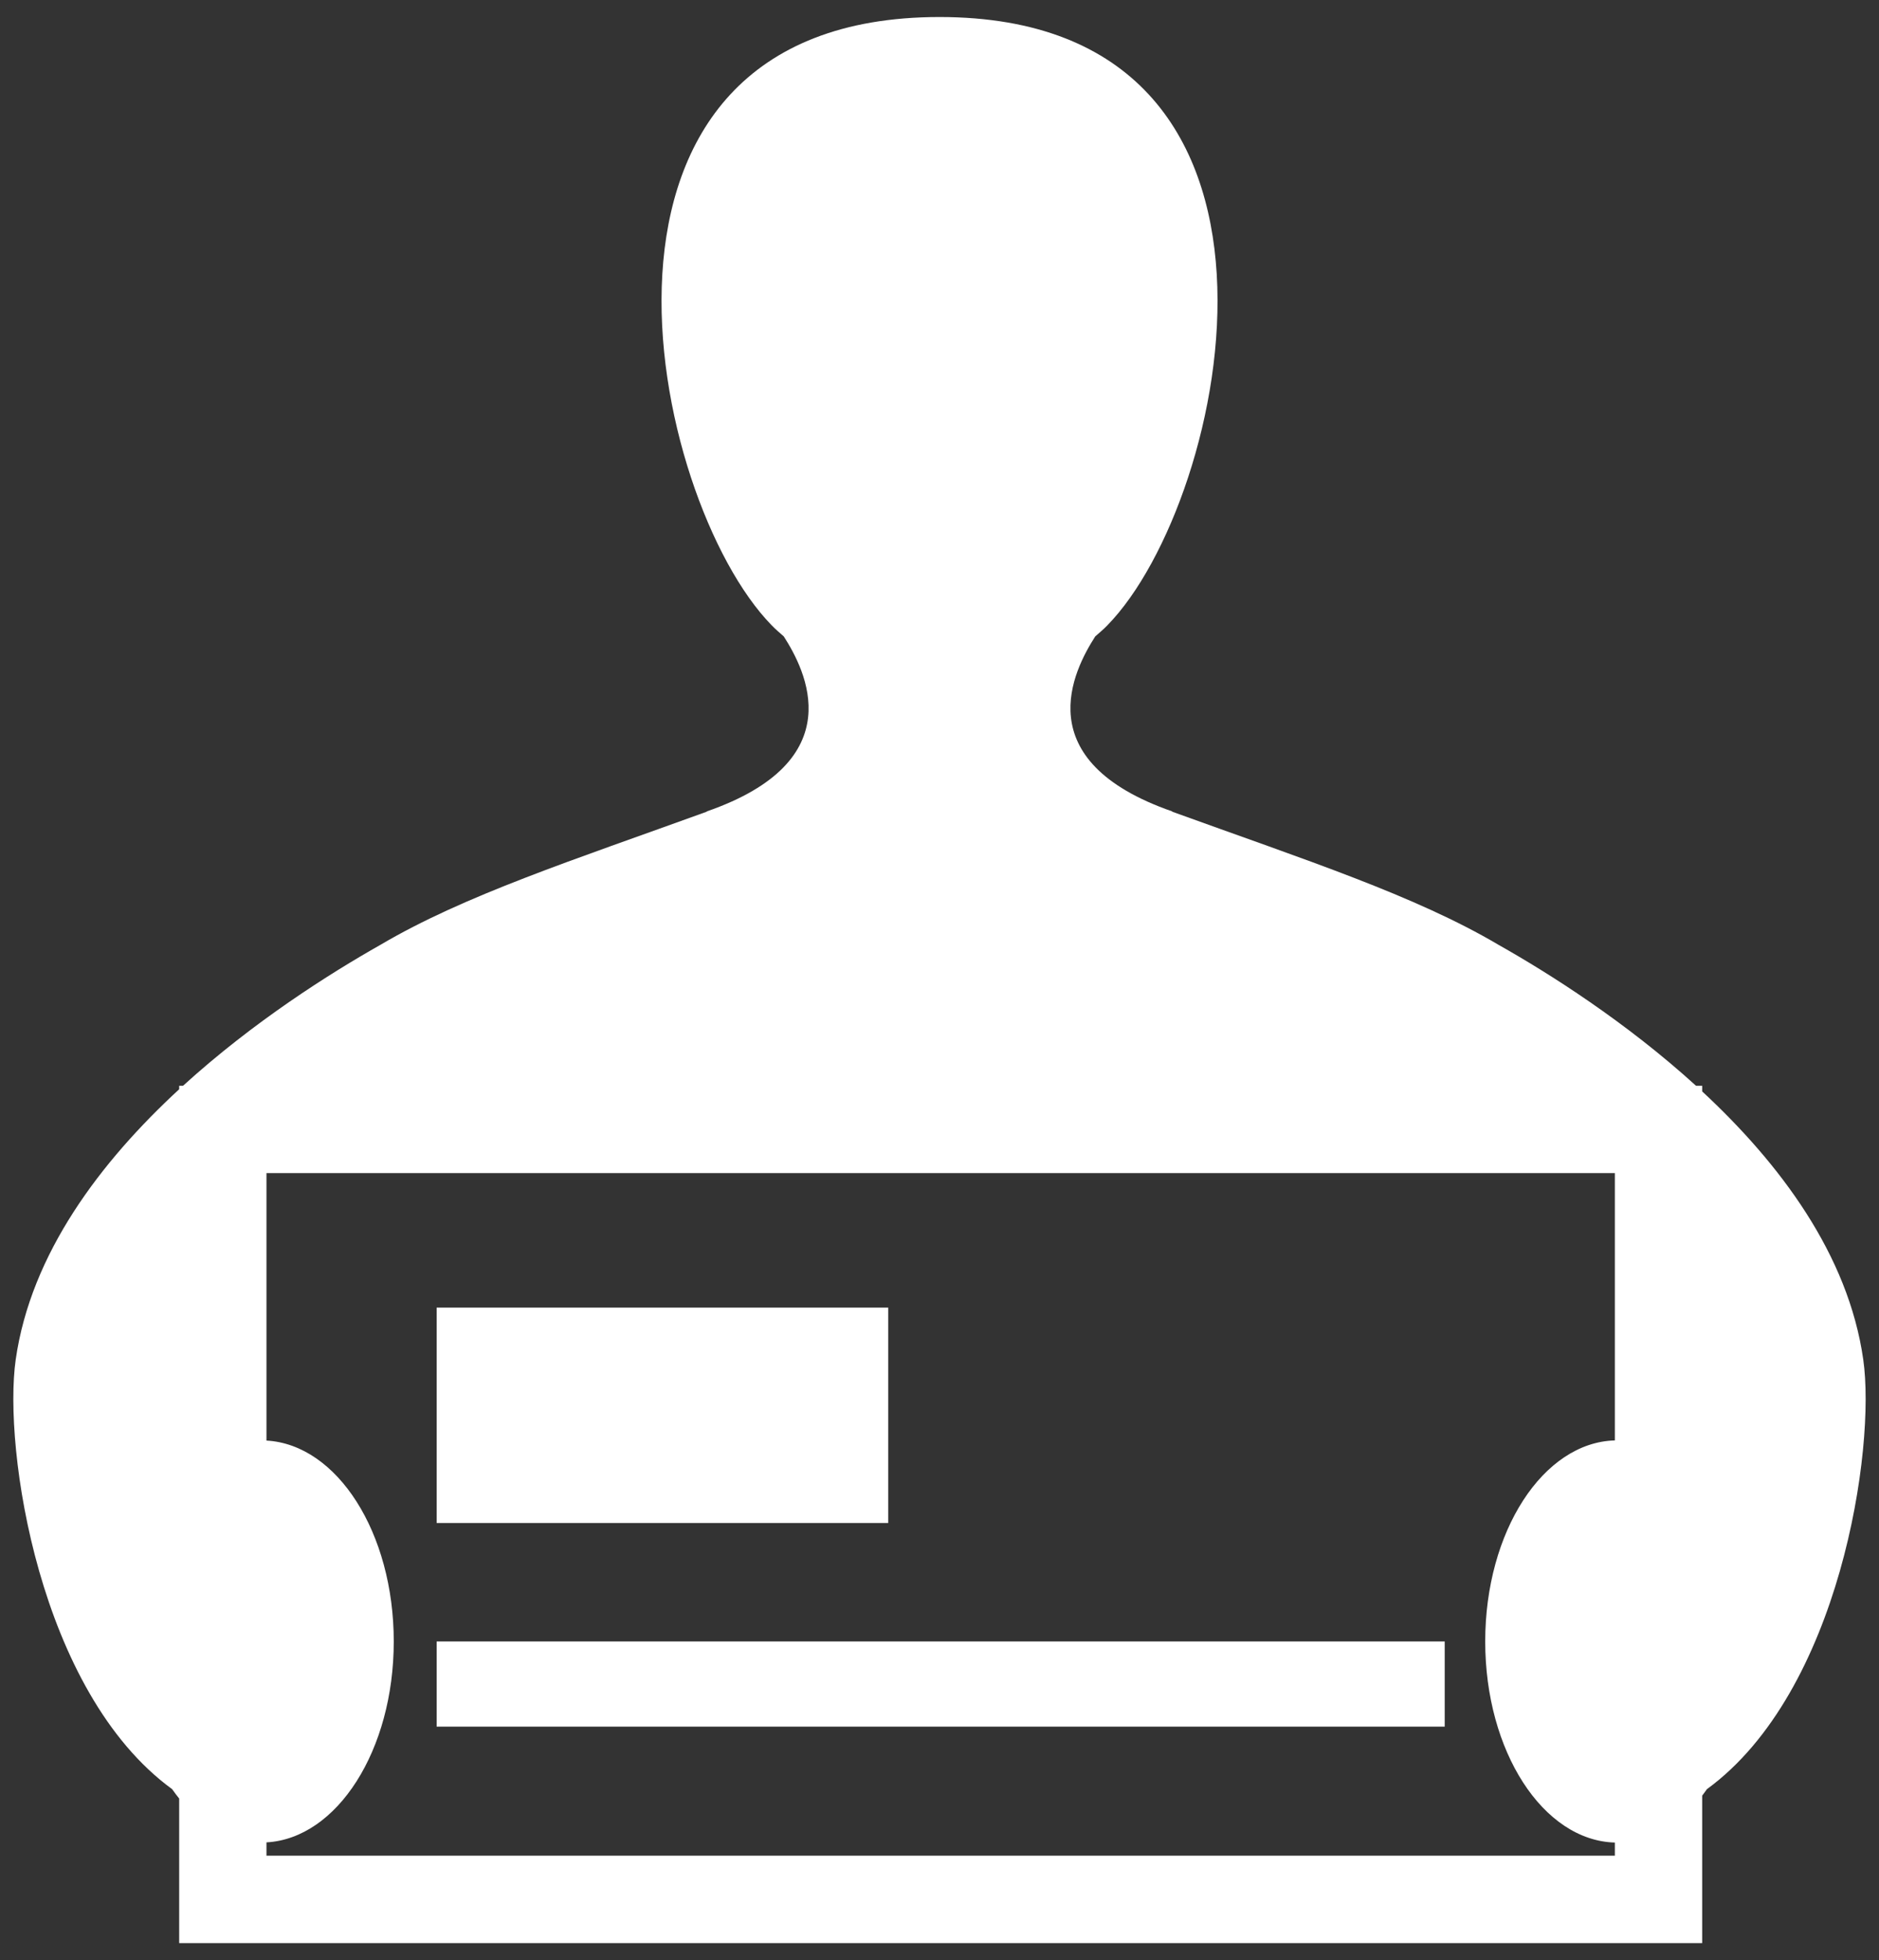 <?xml version="1.0" encoding="UTF-8"?>
<!DOCTYPE svg PUBLIC "-//W3C//DTD SVG 1.1//EN" "http://www.w3.org/Graphics/SVG/1.1/DTD/svg11.dtd">
<!-- Creator: CorelDRAW -->
<svg xmlns="http://www.w3.org/2000/svg" xml:space="preserve" width="70px" height="73px" style="shape-rendering:geometricPrecision; text-rendering:geometricPrecision; image-rendering:optimizeQuality; fill-rule:evenodd; clip-rule:evenodd"
viewBox="0 0 70 73"
 xmlns:xlink="http://www.w3.org/1999/xlink">
 <rect x="0" y="0" width="70" height="73" fill="#333333" stroke="none"/>
 <defs>
  <style type="text/css">
   <![CDATA[
    .str0 {stroke:#333333;stroke-width:1.25}
    .str1 {stroke:#C4C8CD;stroke-width:8.333}
    .fil3 {fill:none}
    .fil5 {fill:#161614}
    .fil2 {fill:#333333}
    .fil0 {fill:#393939}
    .fil4 {fill:#999999}
    .fil1 {fill:white}
   ]]>
  </style>
 </defs>
 <g id="teleconsulting" visibility="hidden">
  <rect class="fil0" x="32.025" y="22.99" width="17.314" height="17.247" rx="8.594" ry="8.594"/>
  <polygon class="fil1" points="38.684,26.599 38.684,29.573 35.689,29.573 35.689,33.602 38.711,33.602 38.711,36.629 42.706,36.629 42.706,33.602 45.674,33.602 45.674,29.547 42.678,29.547 42.648,26.598 "/>
  <path class="fil0" d="M29.751 40.923c2.125,2.126 4.586,4.158 5.558,3.184 1.394,-1.393 2.251,-2.606 5.322,-0.138 3.07,2.469 0.712,4.114 -0.638,5.463 -1.557,1.557 -7.36,0.083 -13.096,-5.654 -5.737,-5.737 -7.212,-11.541 -5.654,-13.097 1.349,-1.35 2.994,-3.706 5.461,-0.637 2.467,3.069 1.256,3.928 -0.138,5.321 -0.972,0.973 1.059,3.433 3.184,5.558z"/>
 </g>
 <g id="Layer_x0020_2" visibility="hidden">
  <polygon class="fil2" points="37.995,50.41 37.995,72.974 58.17,72.974 58.17,50.414 "/>
 </g>
 <g id="Layer_x0020_3" visibility="hidden">
  <g id="_38409184">
   <polygon id="_38414560" class="fil3 str0" points="2.174,19.122 2.695,73.104 66.937,73.104 66.937,16.295 35.083,1.163 "/>
   <path id="_38413256" class="fil2" d="M-9.55 21.525l16.121 -12.813 -0.132 -15.617 13.589 0 0 4.806 14.79 -10.545 44.735 34.248 -13.156 0c-19.513,-12.33 -40.41,-15.255 -63.687,-0.08l-12.259 0.001z"/>
   <g>
    <rect id="_38412464" class="fil4" x="-4.107" y="54.607" width="25.019" height="24.923" rx="8.594" ry="8.594"/>
    <polygon id="_38410464" class="fil1" points="4.833,58.105 4.833,63.421 -0.522,63.421 -0.522,70.622 4.88,70.622 4.88,76.035 12.021,76.035 12.021,70.622 17.328,70.622 17.328,63.374 11.973,63.374 11.918,58.103 "/>
   </g>
   <polygon id="_38409280" class="fil2" points="14.443,26.683 33.321,26.683 33.321,36.469 14.441,36.469 "/>
  </g>
 </g>
 <g id="Layer_x0020_4" visibility="hidden">
  <g id="_61649280">
   <path id="_61776776" class="fil5" d="M-2202.45 608.968l-54.513 38.758 0 -17.071 -48.934 0 0 51.871 -53.338 37.937 19.187 34.93c0,-0.008 22.4,-15.938 22.4,-15.938l0 51.5c5.146,-3.363 12.979,-6.228 19.067,-7.321l0.001 -57.746 96.13 -68.359 96.135 68.368 0 124.001 -28.292 0 0 -72.284 -54.338 0 0 72.284 -55.742 0c-2.888,6.592 -7.084,13.014 -11.95,19.068l169.394 -0.001 0 -129.505 22.395 15.925 19.192 -34.922 -156.793 -111.496z"/>
   <path id="_61648496" class="fil5" d="M-2290.55 800.832c-10.305,0 -19.418,5.029 -25.068,12.758 -5.654,-7.729 -14.755,-12.758 -25.067,-12.758 -17.15,0 -31.062,13.905 -31.062,31.063 0,30.713 56.129,65.442 56.129,65.442 0.001,0 56.143,-36.417 56.143,-65.442 0,-17.159 -13.914,-31.063 -31.075,-31.063z"/>
   <polygon id="_62207600" class="fil5" points="-2218.7,738.881 -2267.11,738.881 -2267.11,787.299 -2218.7,787.299 "/>
  </g>
  <polygon class="fil3 str1" points="-1166.82,-1172.22 -568.901,-1172.22 -568.901,-574.289 -1166.82,-574.289 "/>
  <polygon class="fil3 str1" points="-568.901,-1172.22 29.022,-1172.22 29.022,-574.289 -568.901,-574.289 "/>
  <polygon class="fil3 str1" points="29.022,-1172.22 626.941,-1172.22 626.941,-574.289 29.022,-574.289 "/>
  <polygon class="fil3 str1" points="626.941,-1172.22 1224.87,-1172.22 1224.87,-574.289 626.941,-574.289 "/>
  <path class="fil5" d="M327.804 -874.32c41.374,0 74.917,-33.534 74.917,-74.917 0.001,-41.372 -33.542,-74.905 -74.918,-74.905 -41.37,0 -74.917,33.533 -74.917,74.905 0.001,41.383 33.546,74.918 74.918,74.917z"/>
  <path class="fil5" d="M-190.897 -993.193c0,22.983 -18.633,41.615 -41.618,41.615 -22.979,-0.001 -41.612,-18.632 -41.612,-41.614 0,-22.983 18.633,-41.614 41.612,-41.614 22.985,-0.001 41.618,18.632 41.618,41.613z"/>
  <path class="fil5" d="M1071.84 -947.414c-94.921,-42.65 -253.491,-55.267 -290.332,12.417 -5.554,10.207 -8.009,27.54 8.241,48.864 1.781,2.333 4.938,2.146 6.992,-0.503 35.151,-45.31 79.367,-59.929 273.133,-52.816 4.991,0.182 5.737,-6.266 1.967,-7.962z"/>
  <path class="fil5" d="M1044.14 -876.931c-55.53,72.649 -144.619,29.057 -173.898,17.434 -29.288,-11.624 -43.926,16.47 -43.926,16.47 16.558,-8.59 27.371,-6.371 38.504,1.35 -18.083,10.213 -25.83,32.924 -25.83,32.924 30.048,-23.381 50.689,-16.037 50.689,-16.037 -20.199,10.044 -26.38,41.935 -26.38,41.935 34.759,-30.459 56.872,-29.506 56.872,-29.506 -20.17,16.651 -15.608,56.207 -15.608,56.207 18.417,-42.052 53.114,-50.043 53.114,-50.043 -9.742,21.668 3.945,53.847 3.945,53.847 0.634,-31.294 23.392,-56.464 34.563,-66.966 0,0 -2.583,18.612 15.813,39.091 -6.729,-29.674 8.071,-53.629 17.767,-67.542 15.796,-19.859 14.374,-29.165 14.375,-29.165z"/>
  <path class="fil5" d="M839.398 -771.889c-6.912,-16.303 -17.059,-17.131 -25.431,-34.955 -4.453,-9.494 -3.429,-19.088 -3.429,-19.088 0.001,0 -28.342,29.745 -25.416,63.337 1.054,12.161 9.508,23.303 23.155,25.716 29.476,5.208 37.72,-19.442 31.121,-35.011z"/>
  <g id="_39301984">
   <path id="_61642768" class="fil0" d="M35.557 23.639l-4.863 3.457 0 -1.522 -4.365 0 0 4.626 -4.758 3.384 1.711 3.116c0,0 1.998,-1.421 1.998,-1.421l0 4.593c0.459,-0.3 1.157,-0.555 1.701,-0.653l0 -5.151 8.575 -6.098 8.576 6.099 0 11.061 -2.524 0 0 -6.448 -4.847 0 0 6.448 -4.973 0c-0.257,0.588 -0.632,1.161 -1.065,1.701l15.11 0 0 -11.553 1.997 1.421 1.713 -3.116 -13.987 -9.945z"/>
   <path id="_39945152" class="fil0" d="M27.698 40.753c-0.919,0 -1.732,0.449 -2.236,1.139 -0.504,-0.69 -1.316,-1.139 -2.236,-1.139 -1.53,0 -2.771,1.24 -2.771,2.771 0,2.74 5.007,5.837 5.007,5.837 0,0 5.008,-3.248 5.008,-5.837 0,-1.531 -1.24,-2.771 -2.772,-2.771z"/>
   <polygon id="_61642648" class="fil0" points="34.108,35.227 29.79,35.227 29.79,39.546 34.108,39.546 "/>
  </g>
 </g>
 <g id="Layer_x0020_5" visibility="hidden">
  <g id="_61650480">
   <path id="_39996032" class="fil0" d="M35 36.5c-4.018,0 -7.276,3.256 -7.276,7.276 0,4.017 3.258,7.276 7.276,7.276 4.018,0 7.276,-3.259 7.276,-7.276 0,-4.018 -3.258,-7.276 -7.276,-7.276zm4.365 8.731l-2.91 0 0 2.91 -2.91 0 0 -2.91 -2.91 0 0 -2.91 2.91 0 0 -2.91 2.91 0 0 2.91 2.91 0 0 2.91z"/>
   <path id="_37647728" class="fil0" d="M48.699 35.647c0,-0.001 -0.002,-0.002 -0.004,-0.004l-3.498 -3.498 0 -5.821 -2.91 0 0 2.91 -7.286 -7.286 -13.699 13.699c-1.136,1.137 -1.137,2.98 0,4.116 1.136,1.136 2.979,1.136 4.115,0 0.001,-0.001 0.002,-0.004 0.004,-0.005l9.58 -9.579 9.584 9.584c1.136,1.136 2.979,1.136 4.115,0 1.136,-1.136 1.136,-2.979 0,-4.116z"/>
  </g>
 </g>
 <g id="Layer_x0020_6" visibility="hidden">
  <path class="fil0" d="M48.787 35.532c0,-0.001 -0.002,-0.002 -0.004,-0.004l-3.521 -3.52 0 -5.856 -2.928 0 0 2.928 -7.33 -7.331 -13.782 13.782c-1.143,1.145 -1.145,2.998 0,4.142 1.143,1.142 2.996,1.142 4.14,0 0.002,-0.001 0.004,-0.004 0.005,-0.005l9.638 -9.639 9.643 9.644c1.143,1.142 2.996,1.142 4.14,0 1.143,-1.145 1.143,-2.999 0,-4.142z"/>
  <g id="_61781312">
   <path id="_61953392" class="fil0" d="M26.495 41.725l3.663 -2.159 1.668 2.83c0.764,-0.527 1.877,-0.776 2.603,-0.763 1.093,0.02 2.291,0.403 2.799,0.498 0.983,-0.927 1.479,-2.766 0.586,-4.256 -1.234,-2.055 -3.498,-1.942 -4.745,-1.225l-7.099 4.184c-1.92,1.205 -2.033,3.373 -1.226,4.742 1.09,1.851 3.18,2.145 4.872,1.15 -0.039,-0.413 -0.013,-0.819 0.077,-1.231 -1.246,0.86 -2.906,1.25 -4.056,-0.442 -0.679,-0.997 -0.341,-2.595 0.857,-3.33z"/>
   <path id="_61807864" class="fil0" d="M44.637 48.309c-0.411,2.008 -2.238,2.022 -2.868,1.89l-4.168 -0.865 0.987 -4.759 4.162 0.865c1.304,0.27 2.16,1.535 1.886,2.869zm-1.674 -3.881l-8.072 -1.675c-2.141,-0.283 -3.547,0.672 -4.096,2.691 -0.495,1.82 0.728,3.575 2.688,4.093l8.071 1.674c1.407,0.163 3.547,-0.235 4.095,-2.688 0.483,-2.167 -1.185,-3.763 -2.686,-4.094z"/>
  </g>
 </g>
 <g id="Layer_x0020_7" visibility="hidden">
  <g id="_61831896">
   <polygon id="_40079344" class="fil0" points="35.2,31.448 33.884,32.765 35.097,33.977 34.288,34.786 33.076,33.573 31.759,34.889 32.972,36.102 32.164,36.91 30.951,35.697 29.635,37.013 30.847,38.226 30.039,39.035 28.826,37.822 27.511,39.137 32.361,43.988 40.05,36.3 "/>
   <path id="_61647360" class="fil0" d="M47.675 28.271c0.215,0.214 0.506,0.334 0.809,0.334 0.302,0 0.594,-0.12 0.808,-0.334l-6.063 -6.063c-0.215,0.214 -0.335,0.504 -0.335,0.808 0,0.304 0.12,0.594 0.335,0.808l0.202 0.203 -2.564 2.563 -3.234 -3.234 -0.606 0.606c-0.335,0.334 -0.335,0.879 -0.001,1.213l0.607 0.606 -12.186 12.186c-0.459,0.459 -0.62,1.139 -0.415,1.755l1.181 3.542 -1.082 1.082c-0.489,0.489 -0.549,1.244 -0.182,1.799l-4.158 4.158c-0.112,0.111 -0.112,0.292 0,0.404 0.056,0.056 0.129,0.084 0.202,0.084 0.073,0 0.146,-0.028 0.202,-0.084l4.158 -4.156c0.239,0.157 0.513,0.236 0.788,0.236 0.366,0 0.732,-0.139 1.011,-0.419l1.082 -1.082 3.542 1.181c0.617,0.206 1.296,0.045 1.755,-0.415l12.186 -12.186 0.606 0.606c0.335,0.335 0.879,0.335 1.213,0.001l0.606 -0.607 -3.233 -3.234 2.563 -2.563 0.202 0.202zm-3.436 -3.436l1.013 1.013 -2.564 2.563 -1.012 -1.013 2.563 -2.563zm-11.591 20.484c-0.154,0.155 -0.378,0.207 -0.586,0.138l-6.02 -6.021c-0.069,-0.207 -0.015,-0.43 0.138,-0.585l12.262 -12.261 6.468 6.468 -12.262 12.261zm11.453 -15.495l-1.007 -1.009 2.563 -2.563 1.009 1.007 -2.564 2.564z"/>
  </g>
 </g>
 <g id="Layer_x0020_8">
  <rect class="fil3" width="70" height="73"/>
  <g id="_40017936">
   <path id="_39840384" class="fil1" d="M60.16 53.645c-2.675,0.074 -4.83,3.396 -4.83,7.488 0,4.094 2.154,7.414 4.83,7.489l0 0.489 -50.233 0 0 -0.496c2.634,-0.145 4.742,-3.435 4.742,-7.482 0,-4.048 -2.108,-7.337 -4.742,-7.482l0 -9.962 50.233 0 0 9.956zm9.254 -3.008c-0.557,-3.917 -3.112,-7.309 -6.001,-9.989l0 -0.211 -0.23 0c-2.62,-2.383 -5.474,-4.186 -7.354,-5.247 -3.115,-1.84 -7.18,-3.157 -12.171,-4.964l0.026 -0.002c-5.456,-1.89 -3.682,-5.275 -2.882,-6.522 0.152,-0.135 0.309,-0.263 0.454,-0.415 4.566,-4.67 8.378,-22.653 -6.255,-22.653 -14.633,0 -10.82,17.983 -6.254,22.653 0.144,0.151 0.3,0.28 0.452,0.415 0.8,1.247 2.574,4.634 -2.882,6.522l0.026 0.001c-4.991,1.808 -9.057,3.125 -12.173,4.965 -1.878,1.061 -4.733,2.863 -7.351,5.247l-0.144 0 0 0.13c-2.923,2.695 -5.525,6.115 -6.09,10.07 -0.469,3.296 0.857,12.371 5.828,15.997 0.085,0.12 0.171,0.237 0.262,0.348l0 5.384 56.738 0 0 -5.491c0.06,-0.077 0.116,-0.158 0.175,-0.24 4.97,-3.626 6.297,-12.702 5.826,-15.998z"/>
   <polygon id="_39959800" class="fil1" points="53.821,61.133 16.267,61.133 16.267,64.305 53.821,64.305 "/>
   <polygon id="_37647552" class="fil1" points="33.089,48.699 16.267,48.699 16.267,56.721 33.089,56.721 "/>
  </g>
 </g>
</svg>
